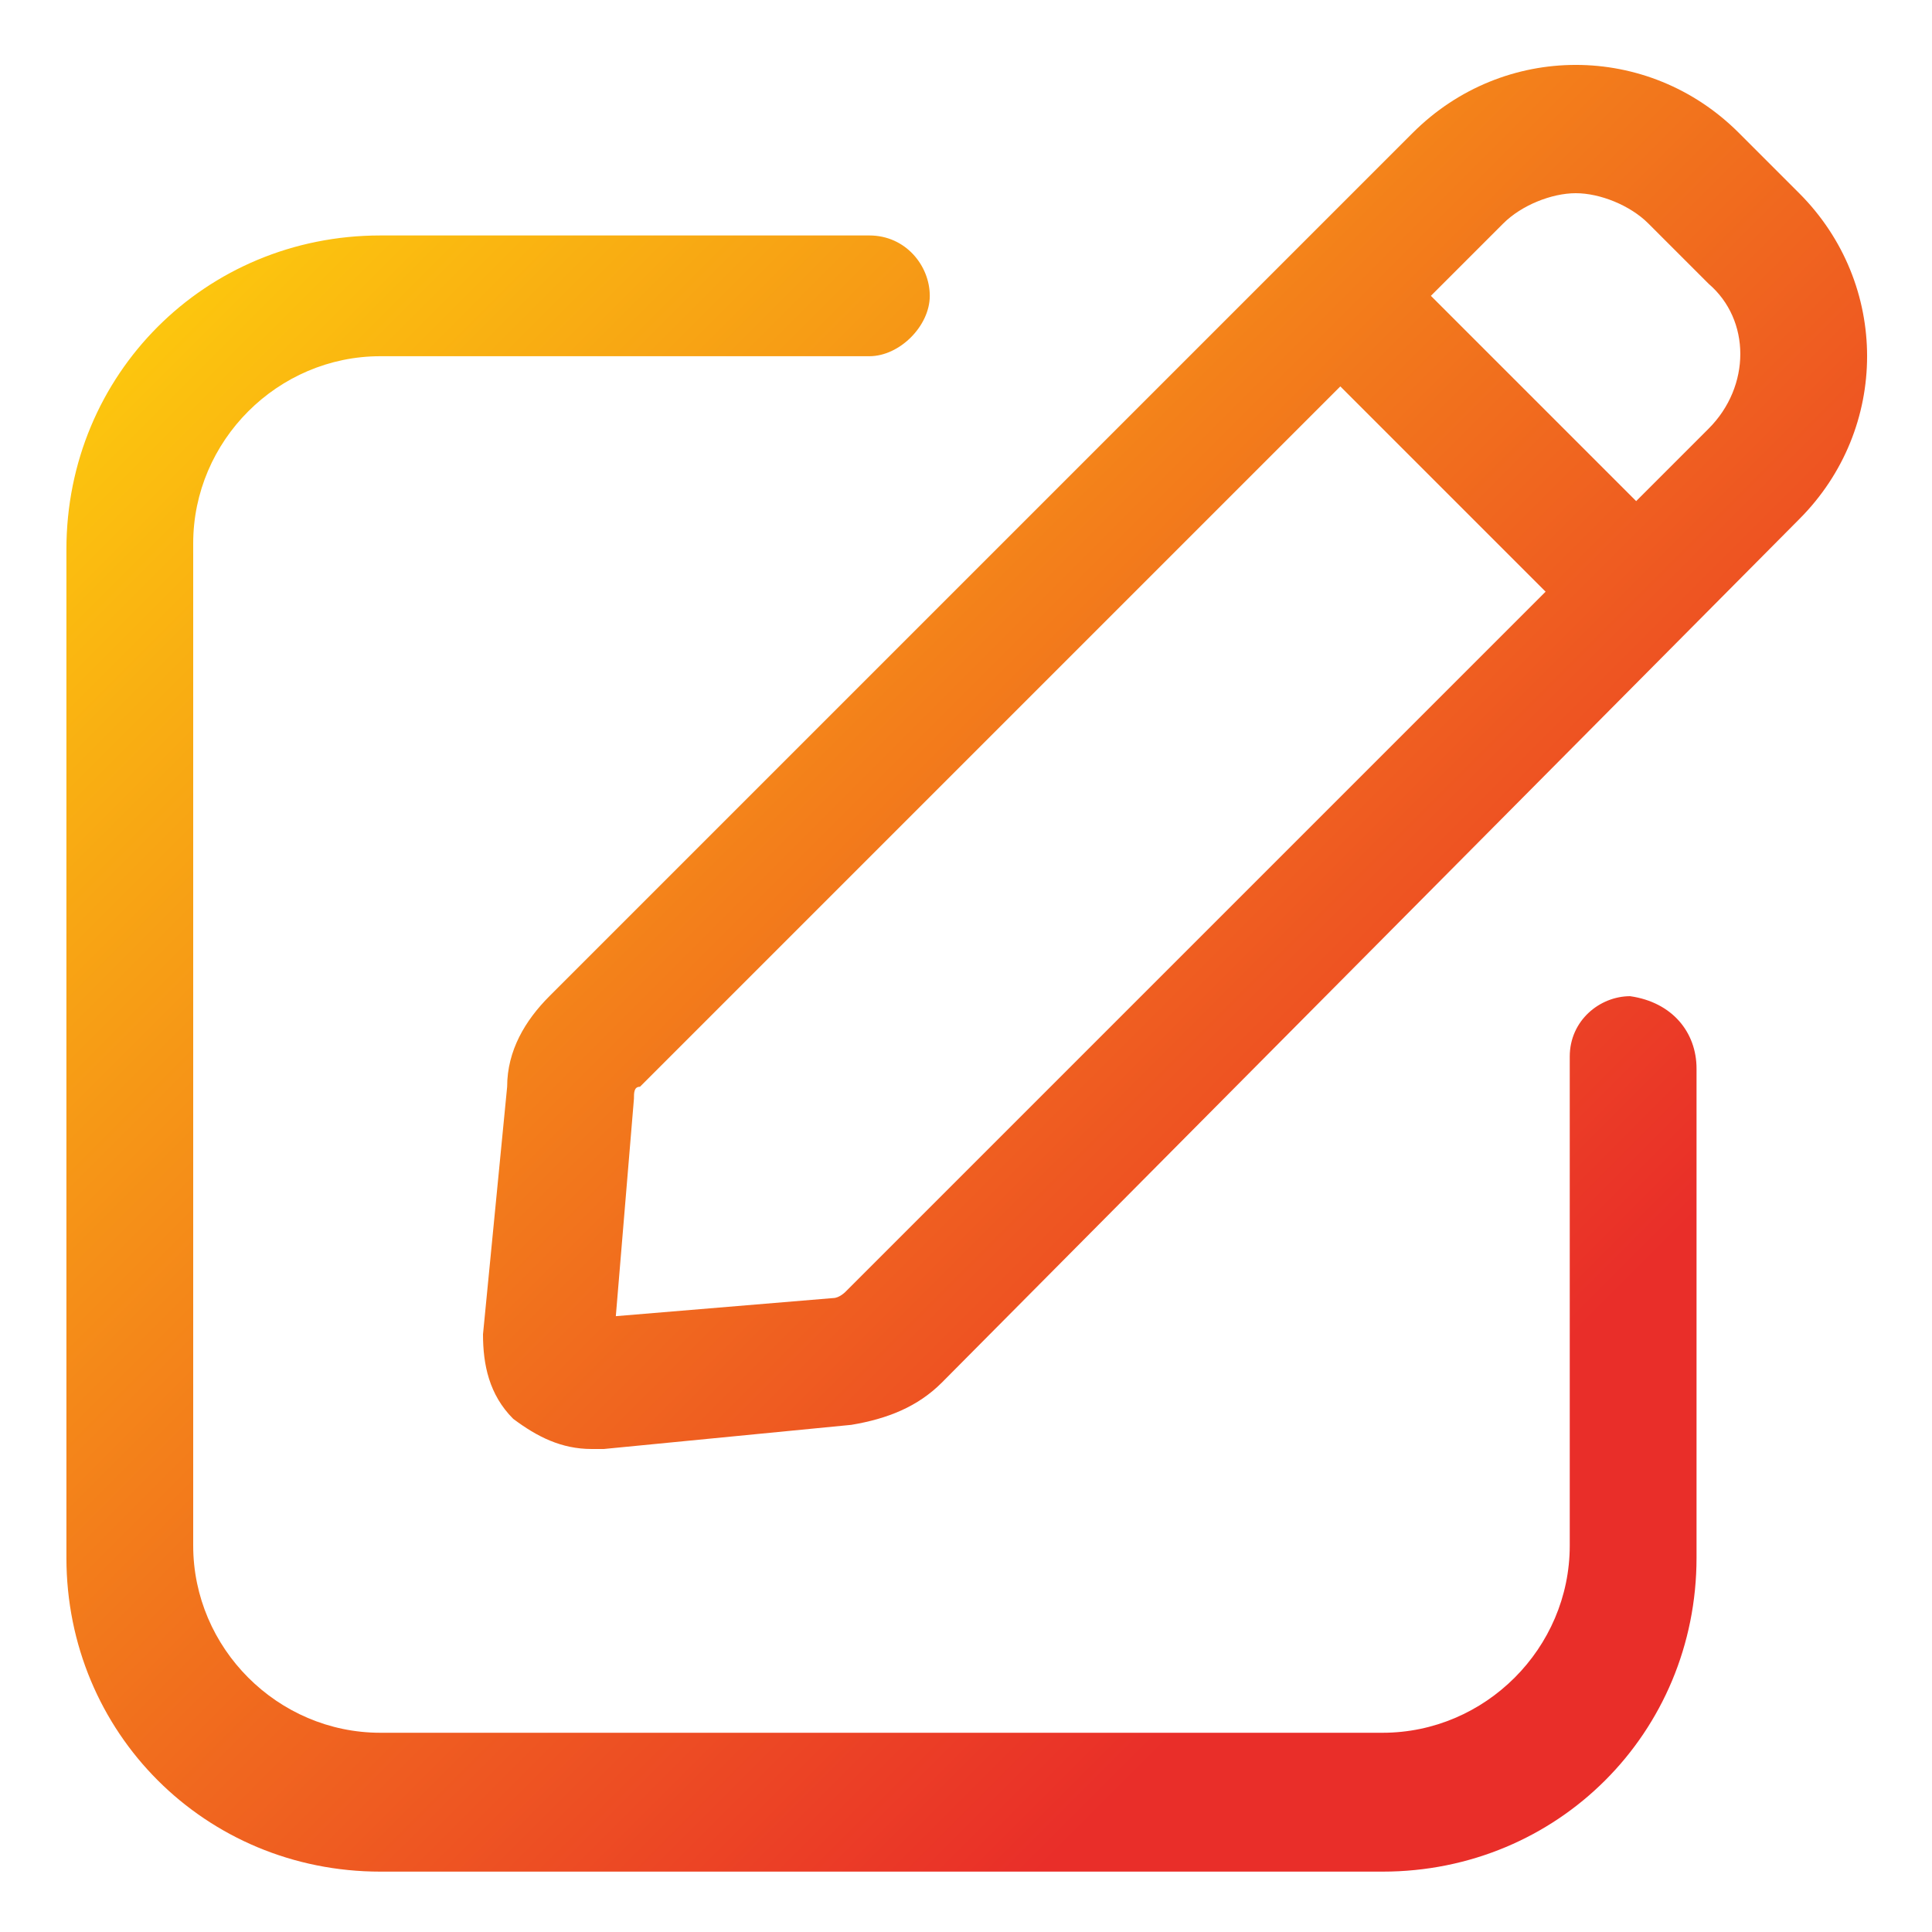 <?xml version="1.0" encoding="utf-8"?>
<!-- Generator: Adobe Illustrator 27.3.1, SVG Export Plug-In . SVG Version: 6.00 Build 0)  -->
<svg version="1.1" id="katman_1" xmlns="http://www.w3.org/2000/svg" xmlns:xlink="http://www.w3.org/1999/xlink" x="0px" y="0px"
	 viewBox="0 0 32 32" style="enable-background:new 0 0 32 32;" xml:space="preserve">
<style type="text/css">
	.st0{fill:url(#SVGID_1_);}
</style>
<g>
	
		<linearGradient id="SVGID_1_" gradientUnits="userSpaceOnUse" x1="-267.642" y1="417.716" x2="-266.517" y2="416.591" gradientTransform="matrix(21.333 0 0 -21.333 5713.667 8915.32)">
		<stop  offset="0" style="stop-color:#FCC60E"/>
		<stop  offset="0.832" style="stop-color:#E92E29"/>
		<stop  offset="1" style="stop-color:#E92E29"/>
	</linearGradient>
	<path class="st0" d="M29.8,3.2l-1-1c-1.5-1.5-3.9-1.5-5.4,0L9.1,16.5c-0.4,0.4-0.7,0.9-0.7,1.5L8,22.1c0,0.5,0.1,1,0.5,1.4
		C8.9,23.8,9.3,24,9.8,24h0.2l4.1-0.4c0.6-0.1,1.1-0.3,1.5-0.7L29.8,8.6C31.3,7.1,31.3,4.7,29.8,3.2C29.8,3.2,29.8,3.2,29.8,3.2
		L29.8,3.2z M14,21.4c0,0-0.1,0.1-0.2,0.1l-3.6,0.3l0.3-3.6c0-0.1,0-0.2,0.1-0.2L22.2,6.4l3.4,3.4L14,21.4L14,21.4z M28.3,7.1
		l-1.2,1.2l-3.4-3.4l1.2-1.2c0.3-0.3,0.8-0.5,1.2-0.5s0.9,0.2,1.2,0.5l1,1C29,5.3,29,6.4,28.3,7.1C28.3,7.1,28.3,7.1,28.3,7.1
		L28.3,7.1z M28.1,17.7v8.1c0,2.9-2.3,5.2-5.2,5.2H6.3c-2.9,0-5.2-2.3-5.2-5.2V9.1c0-2.9,2.3-5.2,5.2-5.2h8.1c0.6,0,1,0.5,1,1
		s-0.5,1-1,1H6.3c-1.7,0-3.1,1.4-3.1,3.1v16.6c0,1.7,1.4,3.1,3.1,3.1h16.6c1.7,0,3.1-1.4,3.1-3.1v-8.1c0-0.6,0.5-1,1-1
		C27.7,16.6,28.1,17.1,28.1,17.7z"/>
</g>
</svg>
